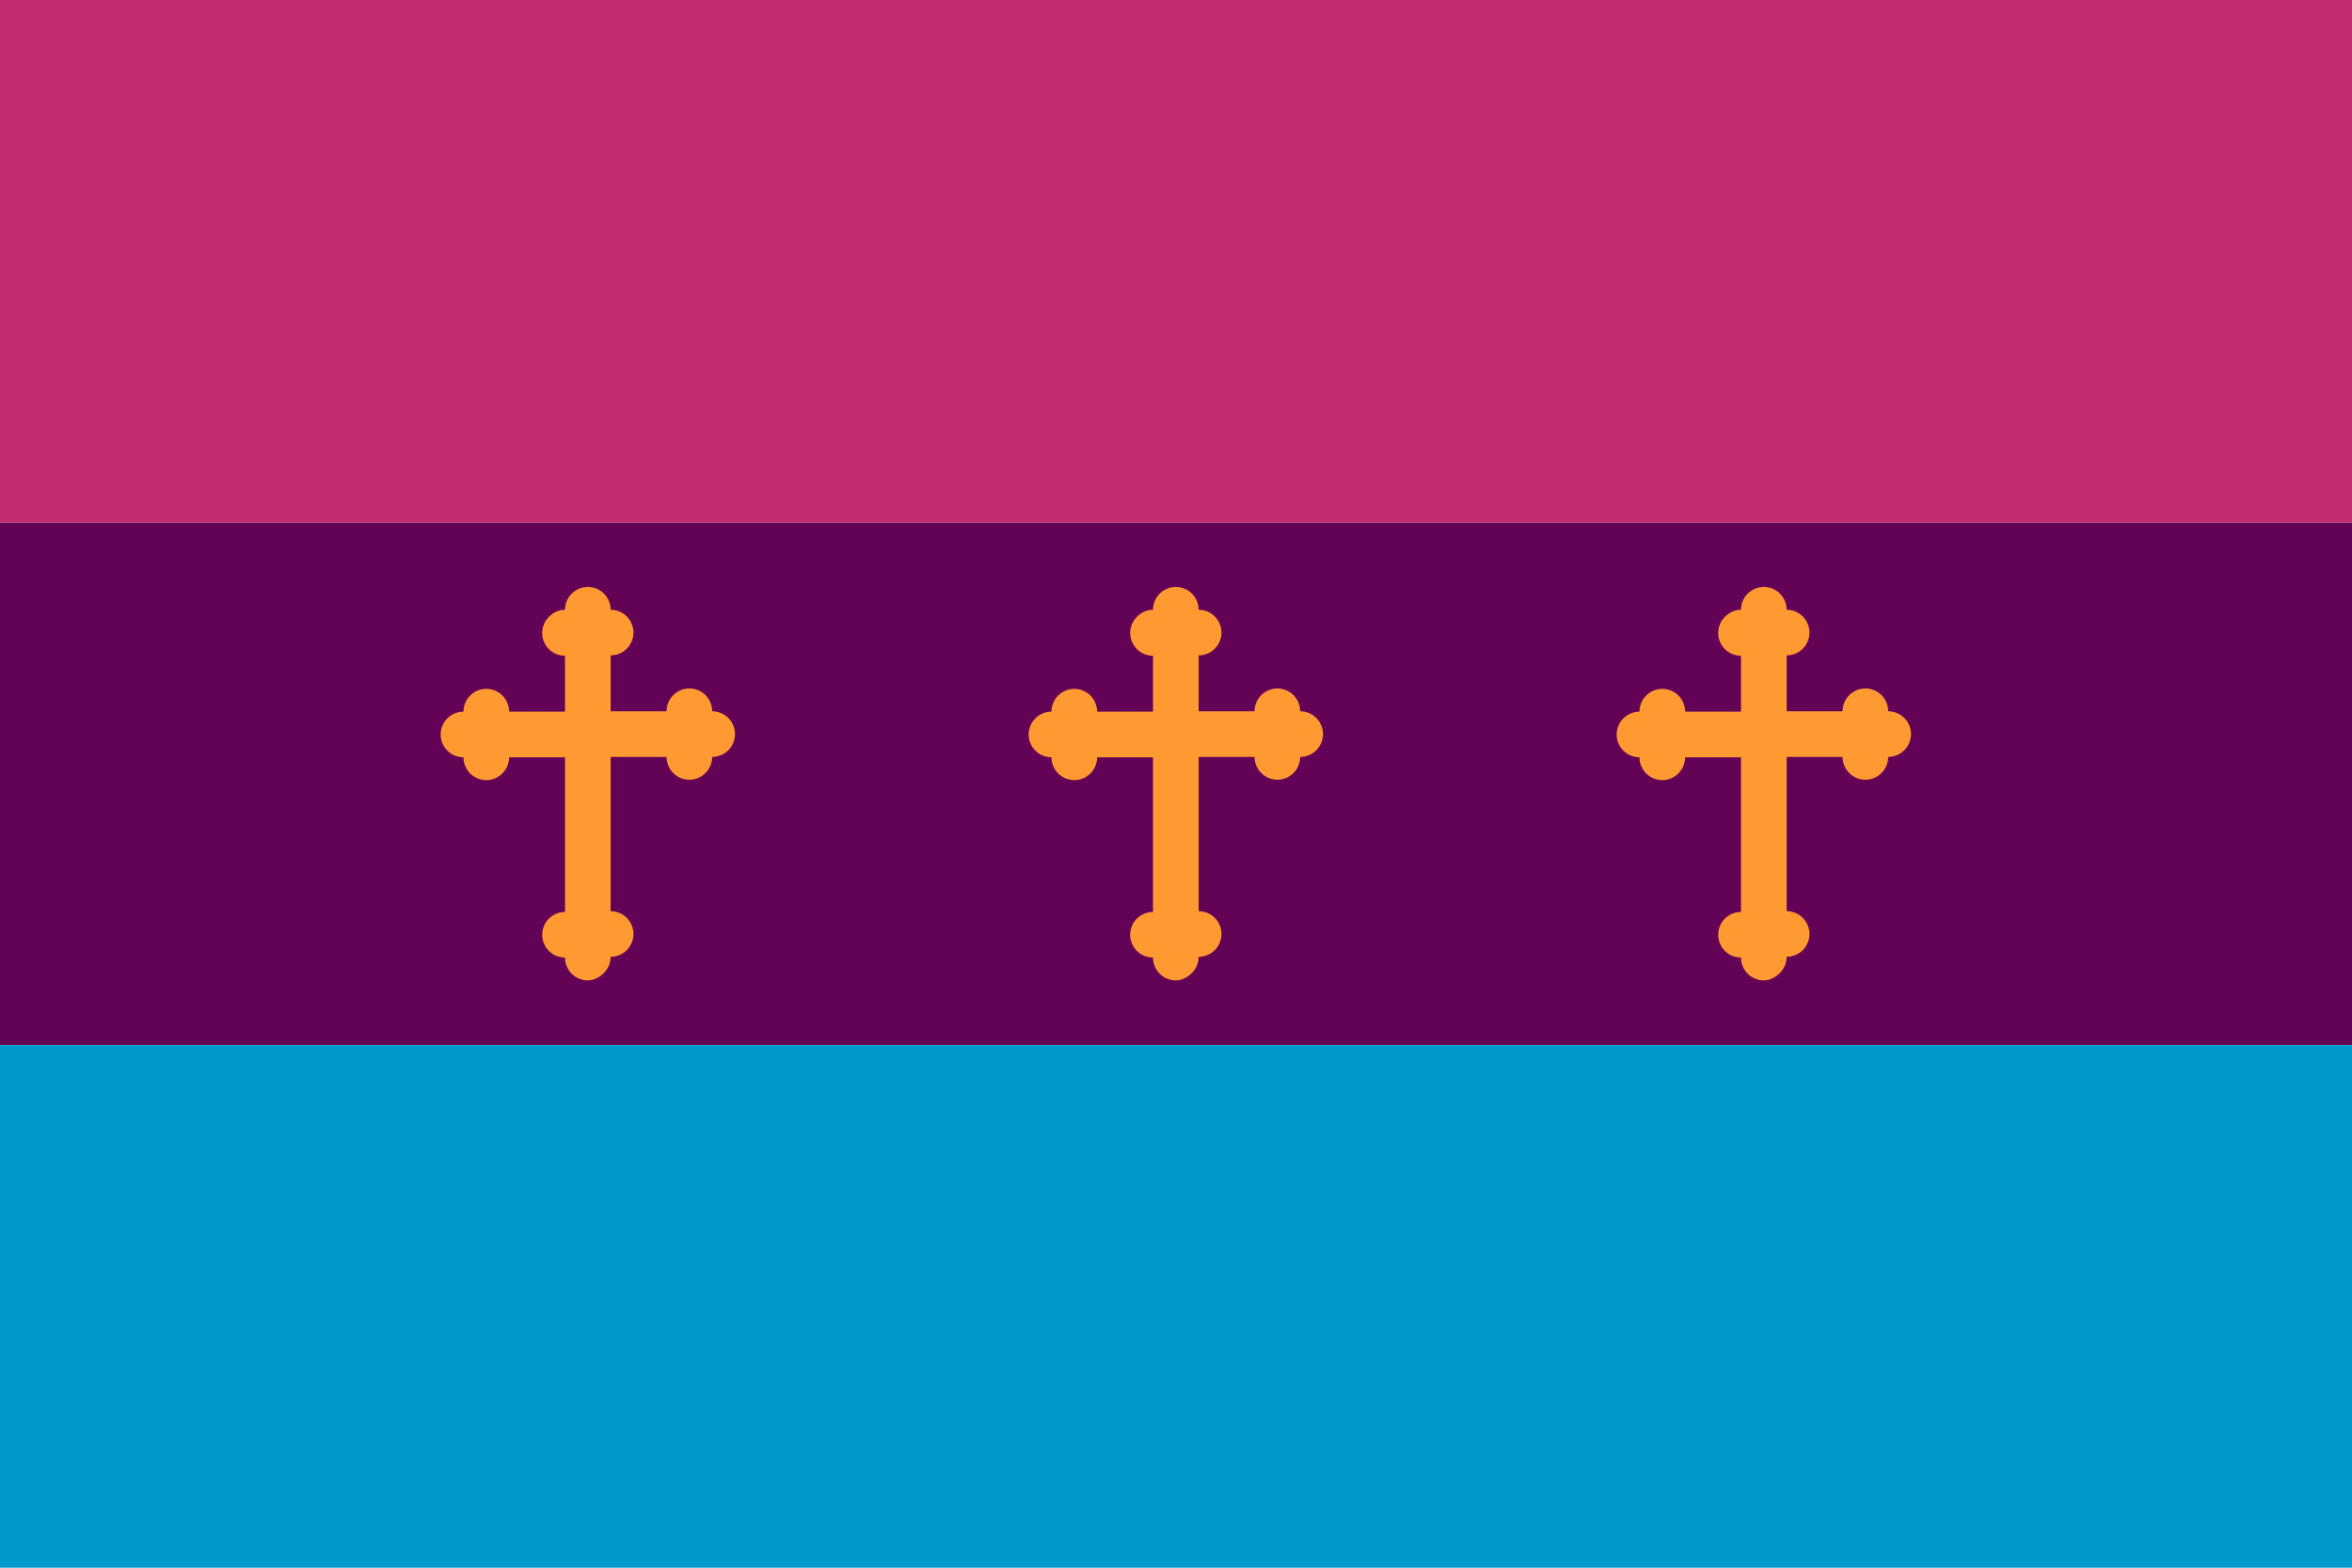 <?xml version="1.0" encoding="utf-8" ?>
<svg baseProfile="full" height="100px" version="1.1" width="150px" xmlns="http://www.w3.org/2000/svg" xmlns:ev="http://www.w3.org/2001/xml-events" xmlns:xlink="http://www.w3.org/1999/xlink"><defs><clipPath id="mask0"><rect height="100" width="150" x="0" y="0" /></clipPath></defs><g clip-path="url(#mask0)"><rect fill="#c42b70" height="33.333" stroke="none" width="150" x="0" y="0.0" /><rect fill="#630356" height="33.333" stroke="none" width="150" x="0" y="33.333" /><rect fill="#0099cc" height="33.333" stroke="none" width="150" x="0" y="66.667" /></g><g transform="translate(24.939, 37.439) scale(0.251) rotate(0, 50.0, 50.0)"><path d="M 44.2,5.8 C 44.2,4.3 44.8,2.8 45.9,1.7 C 47.0,0.6 48.5,0.0 50.0,0.0 C 51.5,0.0 53.0,0.6 54.1,1.7 C 55.2,2.8 55.8,4.3 55.8,5.8 C 57.3,5.8 58.8,6.4 59.9,7.5 C 61,8.6 61.6,10.1 61.6,11.6 C 61.6,13.1 61,14.6 59.9,15.7 C 58.8,16.8 57.3,17.4 55.8,17.4 L 55.8,31.6 L 70.0,31.6 C 70.0,30.1 70.6,28.6 71.7,27.5 C 72.8,26.4 74.3,25.8 75.8,25.8 C 77.3,25.8 78.8,26.4 79.9,27.5 C 81,28.6 81.6,30.1 81.6,31.6 C 83.1,31.6 84.6,32.2 85.7,33.3 C 86.8,34.4 87.4,35.9 87.4,37.4 C 87.4,38.9 86.8,40.4 85.7,41.5 C 84.6,42.6 83.1,43.2 81.6,43.2 C 81.6,44.7 81.0,46.2 79.9,47.3 C 78.8,48.4 77.3,49 75.8,49 C 74.3,49 72.8,48.4 71.7,47.3 C 70.6,46.2 70.0,44.7 70.0,43.2 L 55.8,43.2 L 55.8,82.4 C 57.3,82.4 58.8,83.0 59.9,84.1 C 61.0,85.2 61.6,86.7 61.6,88.2 C 61.6,89.7 61.0,91.2 59.9,92.3 C 58.8,93.4 57.3,94.0 55.8,94.0 C 55.8,95.5 55.2,97.0 54.1,98.1 C 53,99.2 51.5,100.0 50.0,100.0 C 48.5,100.0 47.0,99.4 45.9,98.3 C 44.8,97.2 44.2,95.7 44.2,94.2 C 42.7,94.2 41.2,93.6 40.1,92.5 C 39,91.4 38.4,89.9 38.4,88.4 C 38.4,86.9 39,85.4 40.1,84.3 C 41.2,83.2 42.7,82.6 44.2,82.6 L 44.2,43.3 L 30.0,43.3 C 30.0,44.8 29.4,46.3 28.3,47.4 C 27.2,48.5 25.7,49.1 24.2,49.1 C 22.7,49.1 21.2,48.5 20.1,47.4 C 19.0,46.3 18.4,44.8 18.4,43.3 C 16.9,43.3 15.4,42.7 14.3,41.6 C 13.2,40.5 12.6,39 12.6,37.5 C 12.6,36 13.2,34.5 14.3,33.4 C 15.4,32.3 16.9,31.7 18.4,31.7 C 18.4,30.2 19,28.7 20.1,27.6 C 21.2,26.5 22.7,25.9 24.2,25.9 C 25.7,25.9 27.2,26.5 28.3,27.6 C 29.4,28.7 30,30.2 30,31.7 L 44.2,31.7 L 44.2,17.5 C 42.7,17.5 41.2,16.9 40.1,15.8 C 39.0,14.7 38.4,13.2 38.4,11.7 C 38.4,10.2 39.0,8.7 40.1,7.6 C 41.2,6.5 42.6,5.8 44.2,5.8" fill="#ff9932" stroke="none" stroke-width="3.0px" /></g><g transform="translate(62.439, 37.439) scale(0.251) rotate(0, 50.0, 50.0)"><path d="M 44.2,5.8 C 44.2,4.3 44.8,2.8 45.9,1.7 C 47.0,0.6 48.5,0.0 50.0,0.0 C 51.5,0.0 53.0,0.6 54.1,1.7 C 55.2,2.8 55.8,4.3 55.8,5.8 C 57.3,5.8 58.8,6.4 59.9,7.5 C 61,8.6 61.6,10.1 61.6,11.6 C 61.6,13.1 61,14.6 59.9,15.7 C 58.8,16.8 57.3,17.4 55.8,17.4 L 55.8,31.6 L 70.0,31.6 C 70.0,30.1 70.6,28.6 71.7,27.5 C 72.8,26.4 74.3,25.8 75.8,25.8 C 77.3,25.8 78.8,26.4 79.9,27.5 C 81,28.6 81.6,30.1 81.6,31.6 C 83.1,31.6 84.6,32.2 85.7,33.3 C 86.8,34.4 87.4,35.9 87.4,37.4 C 87.4,38.9 86.8,40.4 85.7,41.5 C 84.6,42.6 83.1,43.2 81.6,43.2 C 81.6,44.7 81.0,46.2 79.9,47.3 C 78.8,48.4 77.3,49 75.8,49 C 74.3,49 72.8,48.4 71.7,47.3 C 70.6,46.2 70.0,44.7 70.0,43.2 L 55.8,43.2 L 55.8,82.4 C 57.3,82.4 58.8,83.0 59.9,84.1 C 61.0,85.2 61.6,86.7 61.6,88.2 C 61.6,89.7 61.0,91.2 59.9,92.3 C 58.8,93.4 57.3,94.0 55.8,94.0 C 55.8,95.5 55.2,97.0 54.1,98.1 C 53,99.2 51.5,100.0 50.0,100.0 C 48.5,100.0 47.0,99.4 45.9,98.3 C 44.8,97.2 44.2,95.7 44.2,94.2 C 42.7,94.2 41.2,93.6 40.1,92.5 C 39,91.4 38.4,89.9 38.4,88.4 C 38.4,86.9 39,85.4 40.1,84.3 C 41.2,83.2 42.7,82.6 44.2,82.6 L 44.2,43.3 L 30.0,43.3 C 30.0,44.8 29.4,46.3 28.3,47.4 C 27.2,48.5 25.7,49.1 24.2,49.1 C 22.7,49.1 21.2,48.5 20.1,47.4 C 19.0,46.3 18.4,44.8 18.4,43.3 C 16.9,43.3 15.4,42.7 14.3,41.6 C 13.2,40.5 12.6,39 12.6,37.5 C 12.6,36 13.2,34.5 14.3,33.4 C 15.4,32.3 16.9,31.7 18.4,31.7 C 18.4,30.2 19,28.7 20.1,27.6 C 21.2,26.5 22.7,25.9 24.2,25.9 C 25.7,25.9 27.2,26.5 28.3,27.6 C 29.4,28.7 30,30.2 30,31.7 L 44.2,31.7 L 44.2,17.5 C 42.7,17.5 41.2,16.9 40.1,15.8 C 39.0,14.7 38.4,13.2 38.4,11.7 C 38.4,10.2 39.0,8.7 40.1,7.6 C 41.2,6.5 42.6,5.8 44.2,5.8" fill="#ff9932" stroke="none" stroke-width="3.0px" /></g><g transform="translate(99.939, 37.439) scale(0.251) rotate(0, 50.0, 50.0)"><path d="M 44.2,5.8 C 44.2,4.3 44.8,2.8 45.9,1.7 C 47.0,0.6 48.5,0.0 50.0,0.0 C 51.5,0.0 53.0,0.6 54.1,1.7 C 55.2,2.8 55.8,4.3 55.8,5.8 C 57.3,5.8 58.8,6.4 59.9,7.5 C 61,8.6 61.6,10.1 61.6,11.6 C 61.6,13.1 61,14.6 59.9,15.7 C 58.8,16.8 57.3,17.4 55.8,17.4 L 55.8,31.6 L 70.0,31.6 C 70.0,30.1 70.6,28.6 71.7,27.5 C 72.8,26.4 74.3,25.8 75.8,25.8 C 77.3,25.8 78.8,26.4 79.9,27.5 C 81,28.6 81.6,30.1 81.6,31.6 C 83.1,31.6 84.6,32.2 85.7,33.3 C 86.8,34.4 87.4,35.9 87.4,37.4 C 87.4,38.9 86.8,40.4 85.7,41.5 C 84.6,42.6 83.1,43.2 81.6,43.2 C 81.6,44.7 81.0,46.2 79.9,47.3 C 78.8,48.4 77.3,49 75.8,49 C 74.3,49 72.8,48.4 71.7,47.3 C 70.6,46.2 70.0,44.7 70.0,43.2 L 55.8,43.2 L 55.8,82.4 C 57.3,82.4 58.8,83.0 59.9,84.1 C 61.0,85.2 61.6,86.7 61.6,88.2 C 61.6,89.7 61.0,91.2 59.9,92.3 C 58.8,93.4 57.3,94.0 55.8,94.0 C 55.8,95.5 55.2,97.0 54.1,98.1 C 53,99.2 51.5,100.0 50.0,100.0 C 48.5,100.0 47.0,99.4 45.9,98.3 C 44.8,97.2 44.2,95.7 44.2,94.2 C 42.7,94.2 41.2,93.6 40.1,92.5 C 39,91.4 38.4,89.9 38.4,88.4 C 38.4,86.9 39,85.4 40.1,84.3 C 41.2,83.2 42.7,82.6 44.2,82.6 L 44.2,43.3 L 30.0,43.3 C 30.0,44.8 29.4,46.3 28.3,47.4 C 27.2,48.5 25.7,49.1 24.2,49.1 C 22.7,49.1 21.2,48.5 20.1,47.4 C 19.0,46.3 18.4,44.8 18.4,43.3 C 16.9,43.3 15.4,42.7 14.3,41.6 C 13.2,40.5 12.6,39 12.6,37.5 C 12.6,36 13.2,34.5 14.3,33.4 C 15.4,32.3 16.9,31.7 18.4,31.7 C 18.4,30.2 19,28.7 20.1,27.6 C 21.2,26.5 22.7,25.9 24.2,25.9 C 25.7,25.9 27.2,26.5 28.3,27.6 C 29.4,28.7 30,30.2 30,31.7 L 44.2,31.7 L 44.2,17.5 C 42.7,17.5 41.2,16.9 40.1,15.8 C 39.0,14.7 38.4,13.2 38.4,11.7 C 38.4,10.2 39.0,8.7 40.1,7.6 C 41.2,6.5 42.6,5.8 44.2,5.8" fill="#ff9932" stroke="none" stroke-width="3.0px" /></g></svg>